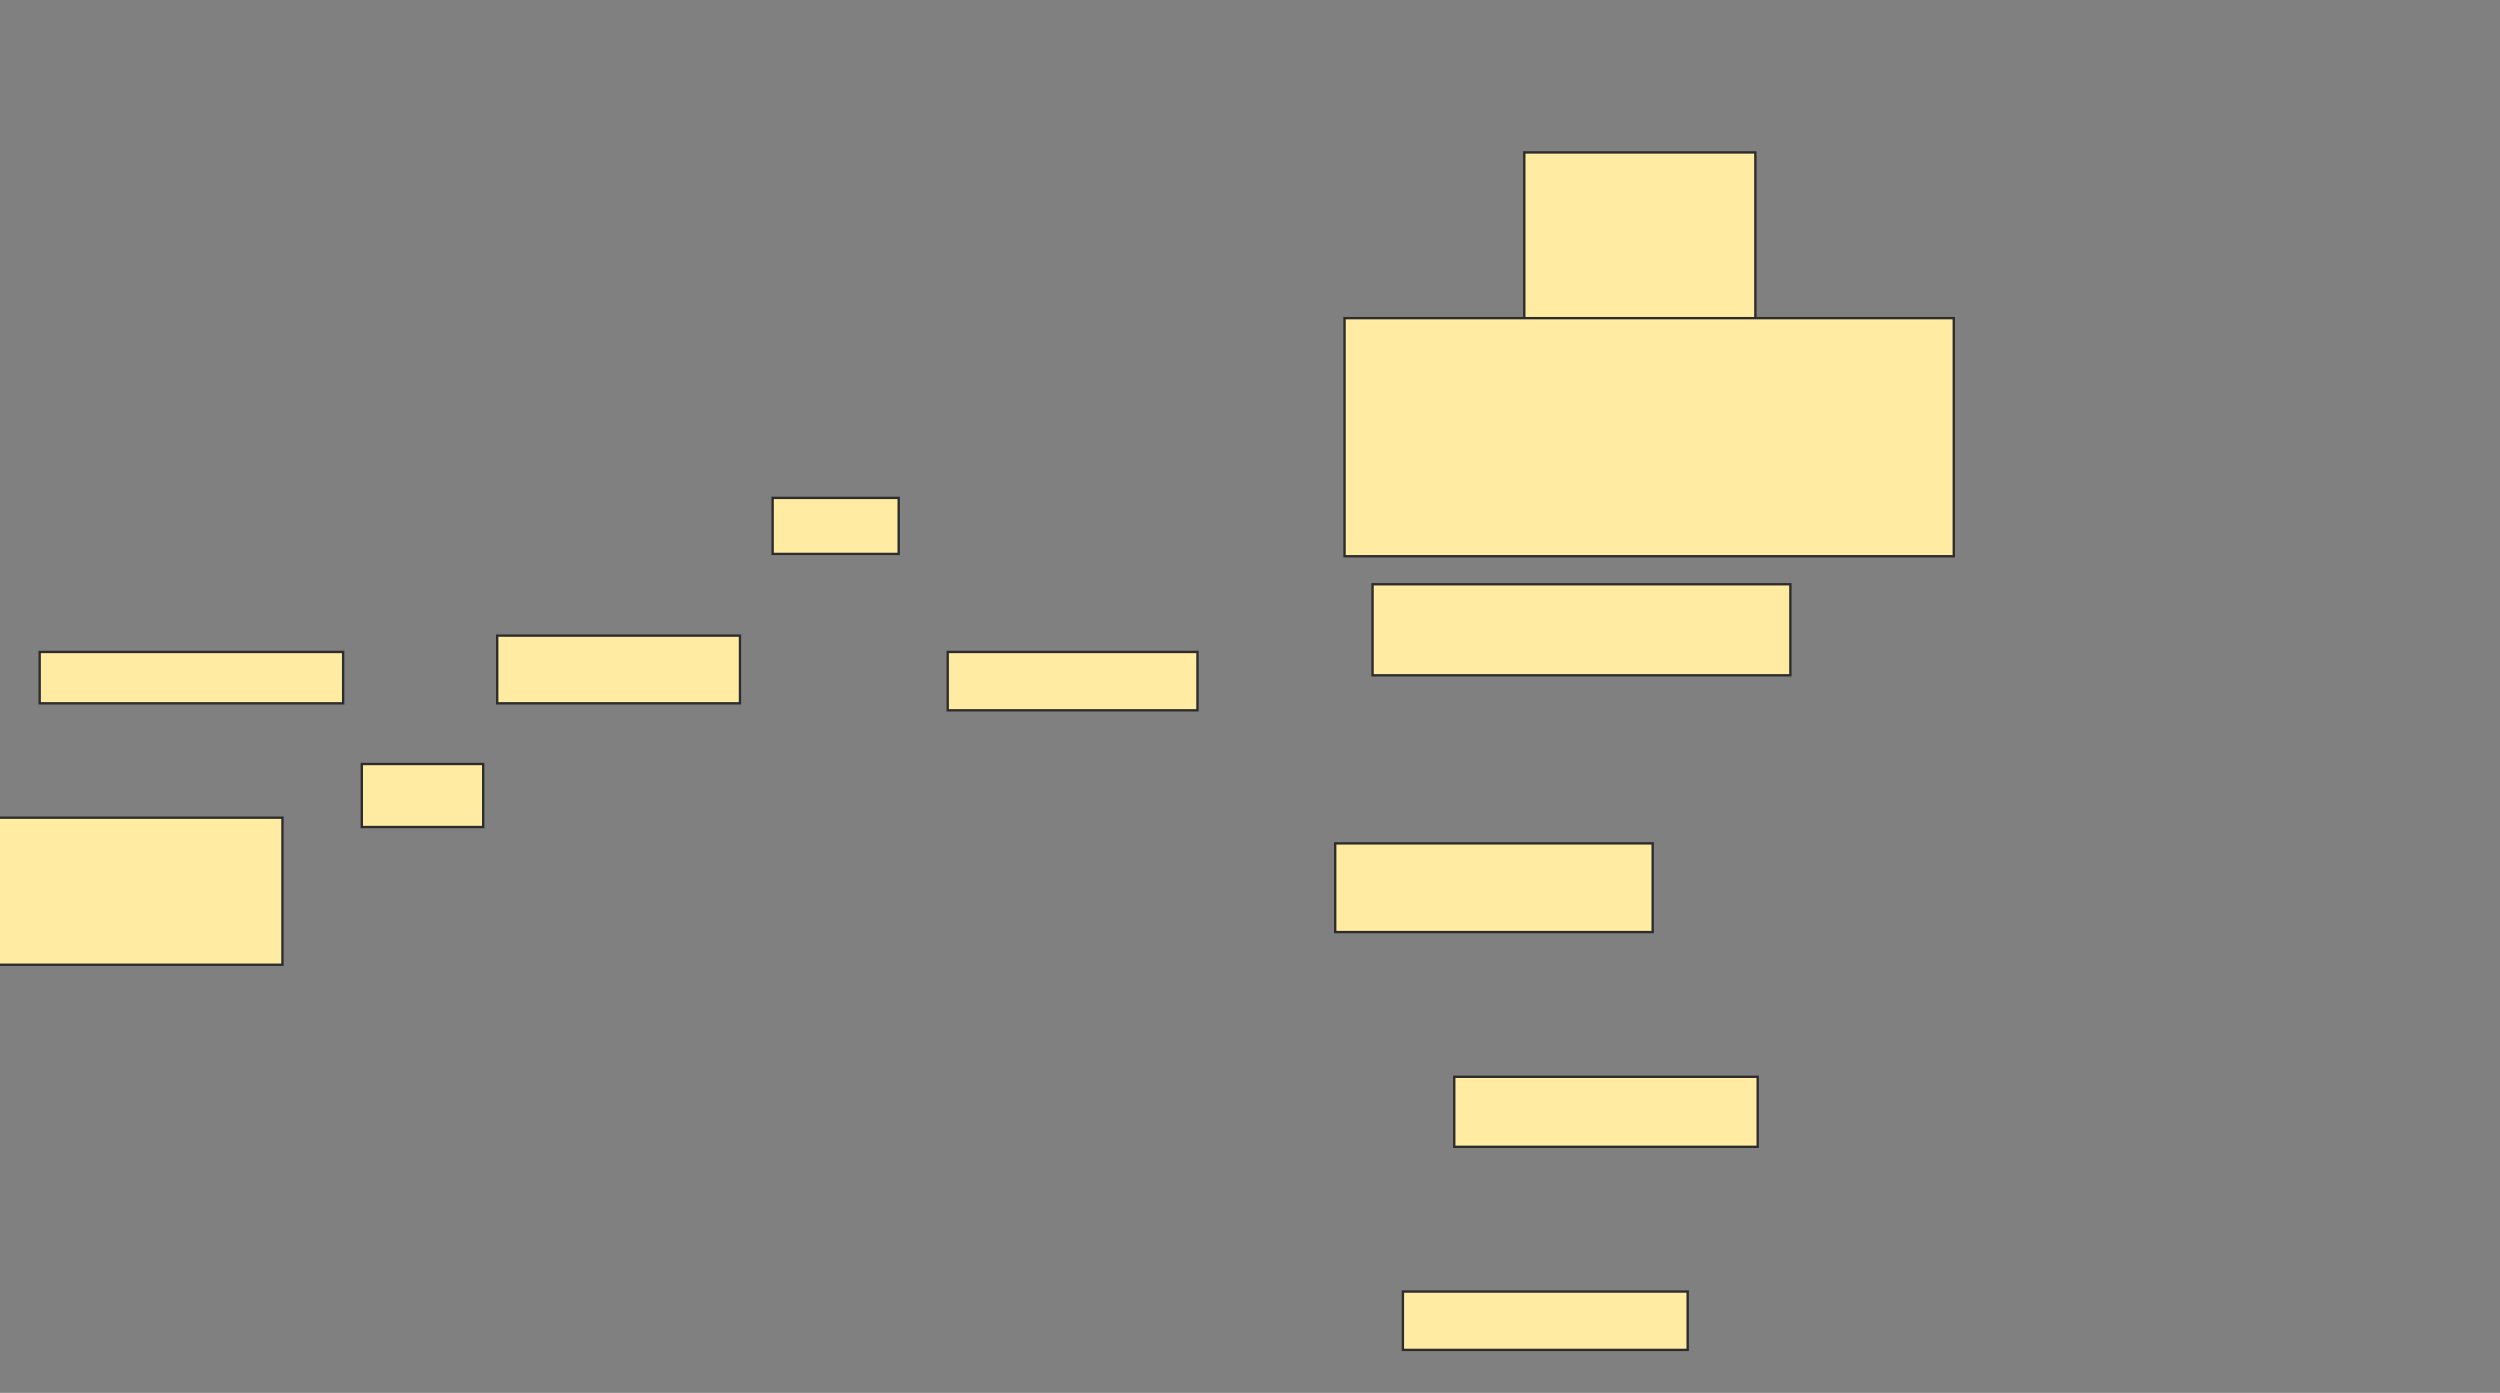 <svg height="585" width="1050" xmlns="http://www.w3.org/2000/svg">
 <rect width="100%" height="100%" fill="#808080" stroke="none"/>
 <!-- Created with Image Occlusion Enhanced -->
 <g>
  <title>Labels</title>
 </g>
 <g>
  <title>Masks</title>
  <rect fill="#FFEBA2" height="21.569" id="a5f9420ea0eb4c34b07d29d4b6d72c6a-oa-1" stroke="#2D2D2D" width="127.451" x="16.667" y="273.824"/>
  <rect fill="#FFEBA2" height="61.765" id="a5f9420ea0eb4c34b07d29d4b6d72c6a-oa-2" stroke="#2D2D2D" width="124.51" x="-5.882" y="343.431"/>
  <rect fill="#FFEBA2" height="26.471" id="a5f9420ea0eb4c34b07d29d4b6d72c6a-oa-3" stroke="#2D2D2D" width="50.98" x="151.961" y="320.882"/>
  <rect fill="#FFEBA2" height="28.431" id="a5f9420ea0eb4c34b07d29d4b6d72c6a-oa-4" stroke="#2D2D2D" width="101.961" x="208.824" y="266.961"/>
  <rect fill="#FFEBA2" height="23.529" id="a5f9420ea0eb4c34b07d29d4b6d72c6a-oa-5" stroke="#2D2D2D" width="52.941" x="324.51" y="209.118"/>
  <rect fill="#FFEBA2" height="24.51" id="a5f9420ea0eb4c34b07d29d4b6d72c6a-oa-6" stroke="#2D2D2D" width="104.902" x="398.039" y="273.824"/>
  <rect fill="#FFEBA2" height="70.588" id="a5f9420ea0eb4c34b07d29d4b6d72c6a-oa-7" stroke="#2D2D2D" width="97.059" x="640.196" y="64.02"/>
  <rect fill="#FFEBA2" height="100" id="a5f9420ea0eb4c34b07d29d4b6d72c6a-oa-8" stroke="#2D2D2D" width="255.882" x="564.706" y="133.627"/>
  <rect fill="#FFEBA2" height="38.235" id="a5f9420ea0eb4c34b07d29d4b6d72c6a-oa-9" stroke="#2D2D2D" width="175.49" x="576.471" y="245.392"/>
  <rect fill="#FFEBA2" height="37.255" id="a5f9420ea0eb4c34b07d29d4b6d72c6a-oa-10" stroke="#2D2D2D" width="133.333" x="560.784" y="354.216"/>
  <rect fill="#FFEBA2" height="29.412" id="a5f9420ea0eb4c34b07d29d4b6d72c6a-oa-11" stroke="#2D2D2D" width="127.451" x="610.784" y="452.255"/>
  <rect fill="#FFEBA2" height="24.51" id="a5f9420ea0eb4c34b07d29d4b6d72c6a-oa-12" stroke="#2D2D2D" width="119.608" x="589.216" y="542.451"/>
 </g>
</svg>